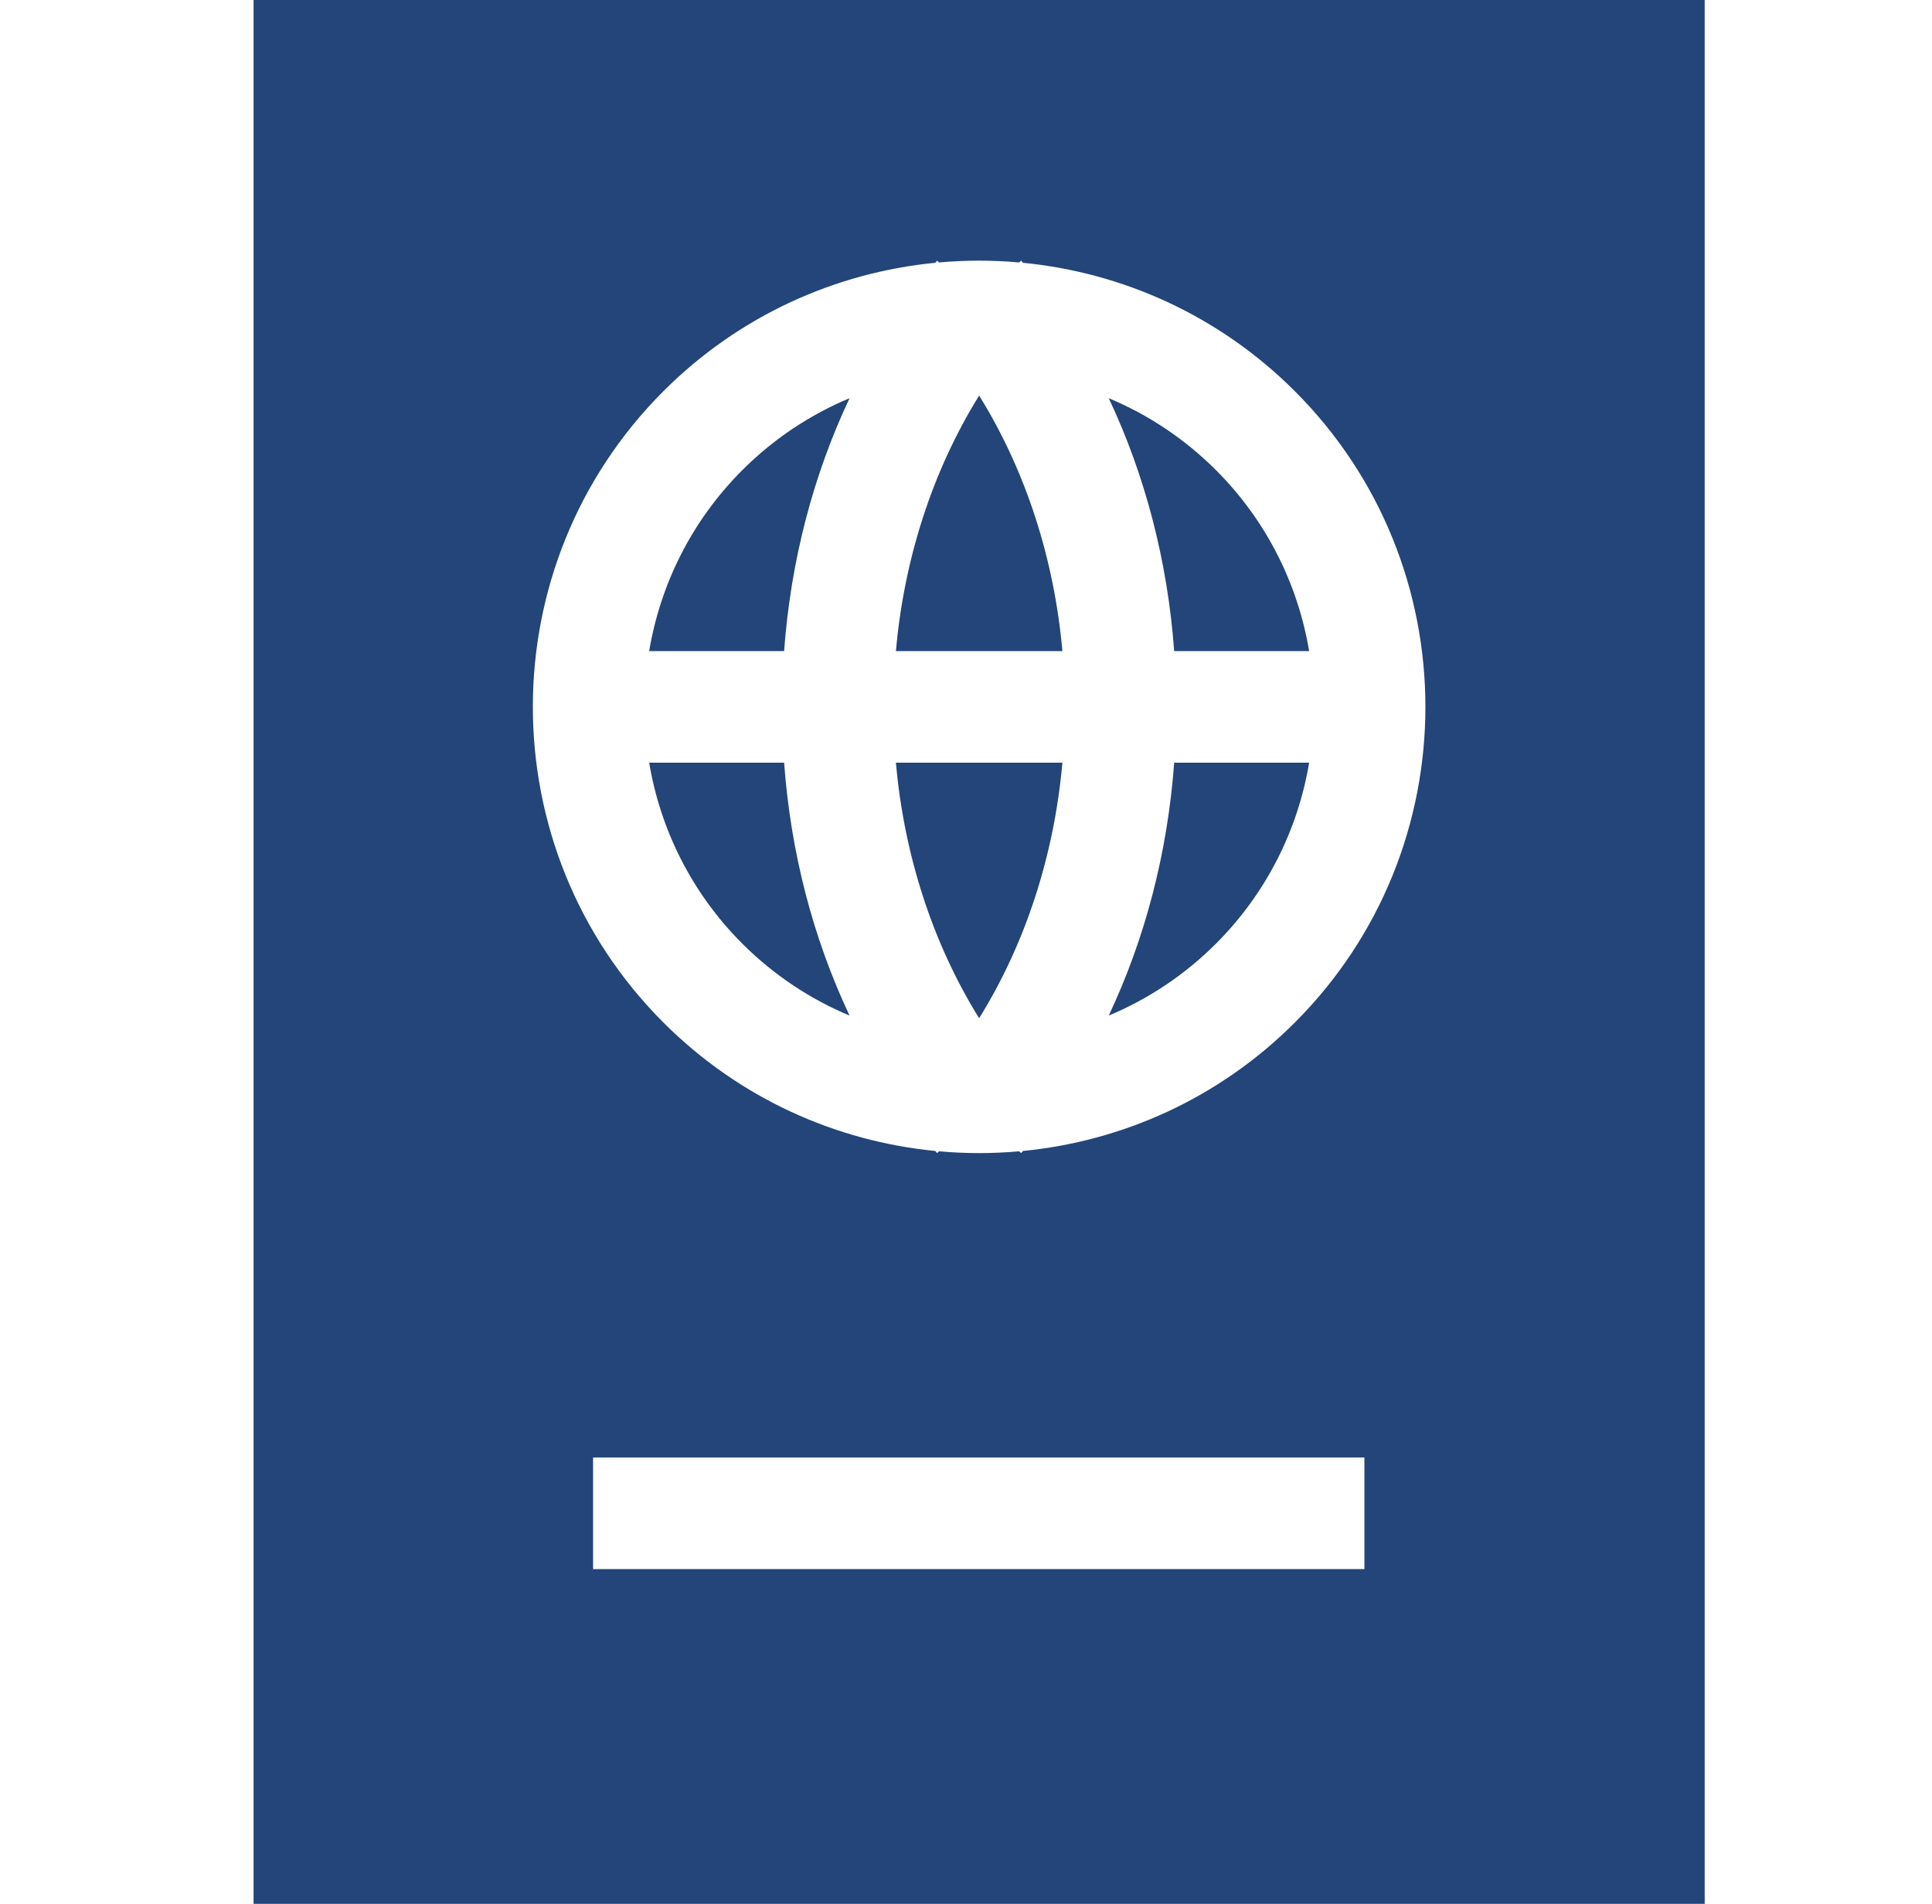 <svg width="69" height="68" viewBox="0 0 69 68" fill="none" xmlns="http://www.w3.org/2000/svg">
<path d="M31.996 27.242C32.284 30.477 33.275 33.639 34.969 36.369C36.664 33.639 37.655 30.477 37.943 27.242H31.996Z" fill="#234579"/>
<path d="M26.512 16.791C24.689 18.615 23.582 20.886 23.185 23.255H28.004C28.239 20.053 29.036 16.988 30.341 14.223C28.949 14.805 27.644 15.659 26.512 16.791Z" fill="#234579"/>
<path d="M28.004 27.242H23.185C23.582 29.611 24.689 31.882 26.512 33.706C27.644 34.837 28.949 35.692 30.341 36.274C29.036 33.509 28.239 30.443 28.004 27.242Z" fill="#234579"/>
<path d="M34.969 14.129C33.275 16.859 32.284 20.02 31.996 23.255H37.943C37.655 20.02 36.664 16.859 34.969 14.129Z" fill="#234579"/>
<path d="M43.427 16.791C42.295 15.66 40.99 14.805 39.598 14.223C40.903 16.988 41.7 20.053 41.935 23.255H46.755C46.357 20.886 45.25 18.615 43.427 16.791Z" fill="#234579"/>
<path d="M9.056 0V68H60.882V0H9.056ZM48.729 56.045H21.181V52.059H48.729V56.045ZM46.244 36.523C43.533 39.235 40.08 40.763 36.533 41.11C36.512 41.135 36.491 41.161 36.47 41.186L36.4 41.122C35.924 41.164 35.446 41.186 34.969 41.186C34.491 41.186 34.014 41.164 33.538 41.122L33.467 41.186C33.446 41.161 33.425 41.135 33.404 41.11C29.857 40.763 26.405 39.234 23.694 36.523C17.476 30.306 17.476 20.189 23.694 13.972C26.404 11.261 29.857 9.732 33.404 9.386C33.425 9.36 33.446 9.335 33.467 9.309L33.538 9.374C34.49 9.289 35.448 9.289 36.4 9.374L36.47 9.309C36.491 9.335 36.512 9.36 36.533 9.386C40.08 9.732 43.533 11.261 46.244 13.972C52.462 20.19 52.462 30.306 46.244 36.523Z" fill="#234579"/>
<path d="M41.935 27.242C41.7 30.444 40.903 33.509 39.598 36.274C40.99 35.692 42.295 34.837 43.427 33.706C45.25 31.882 46.358 29.611 46.755 27.242H41.935Z" fill="#234579"/>
</svg>
